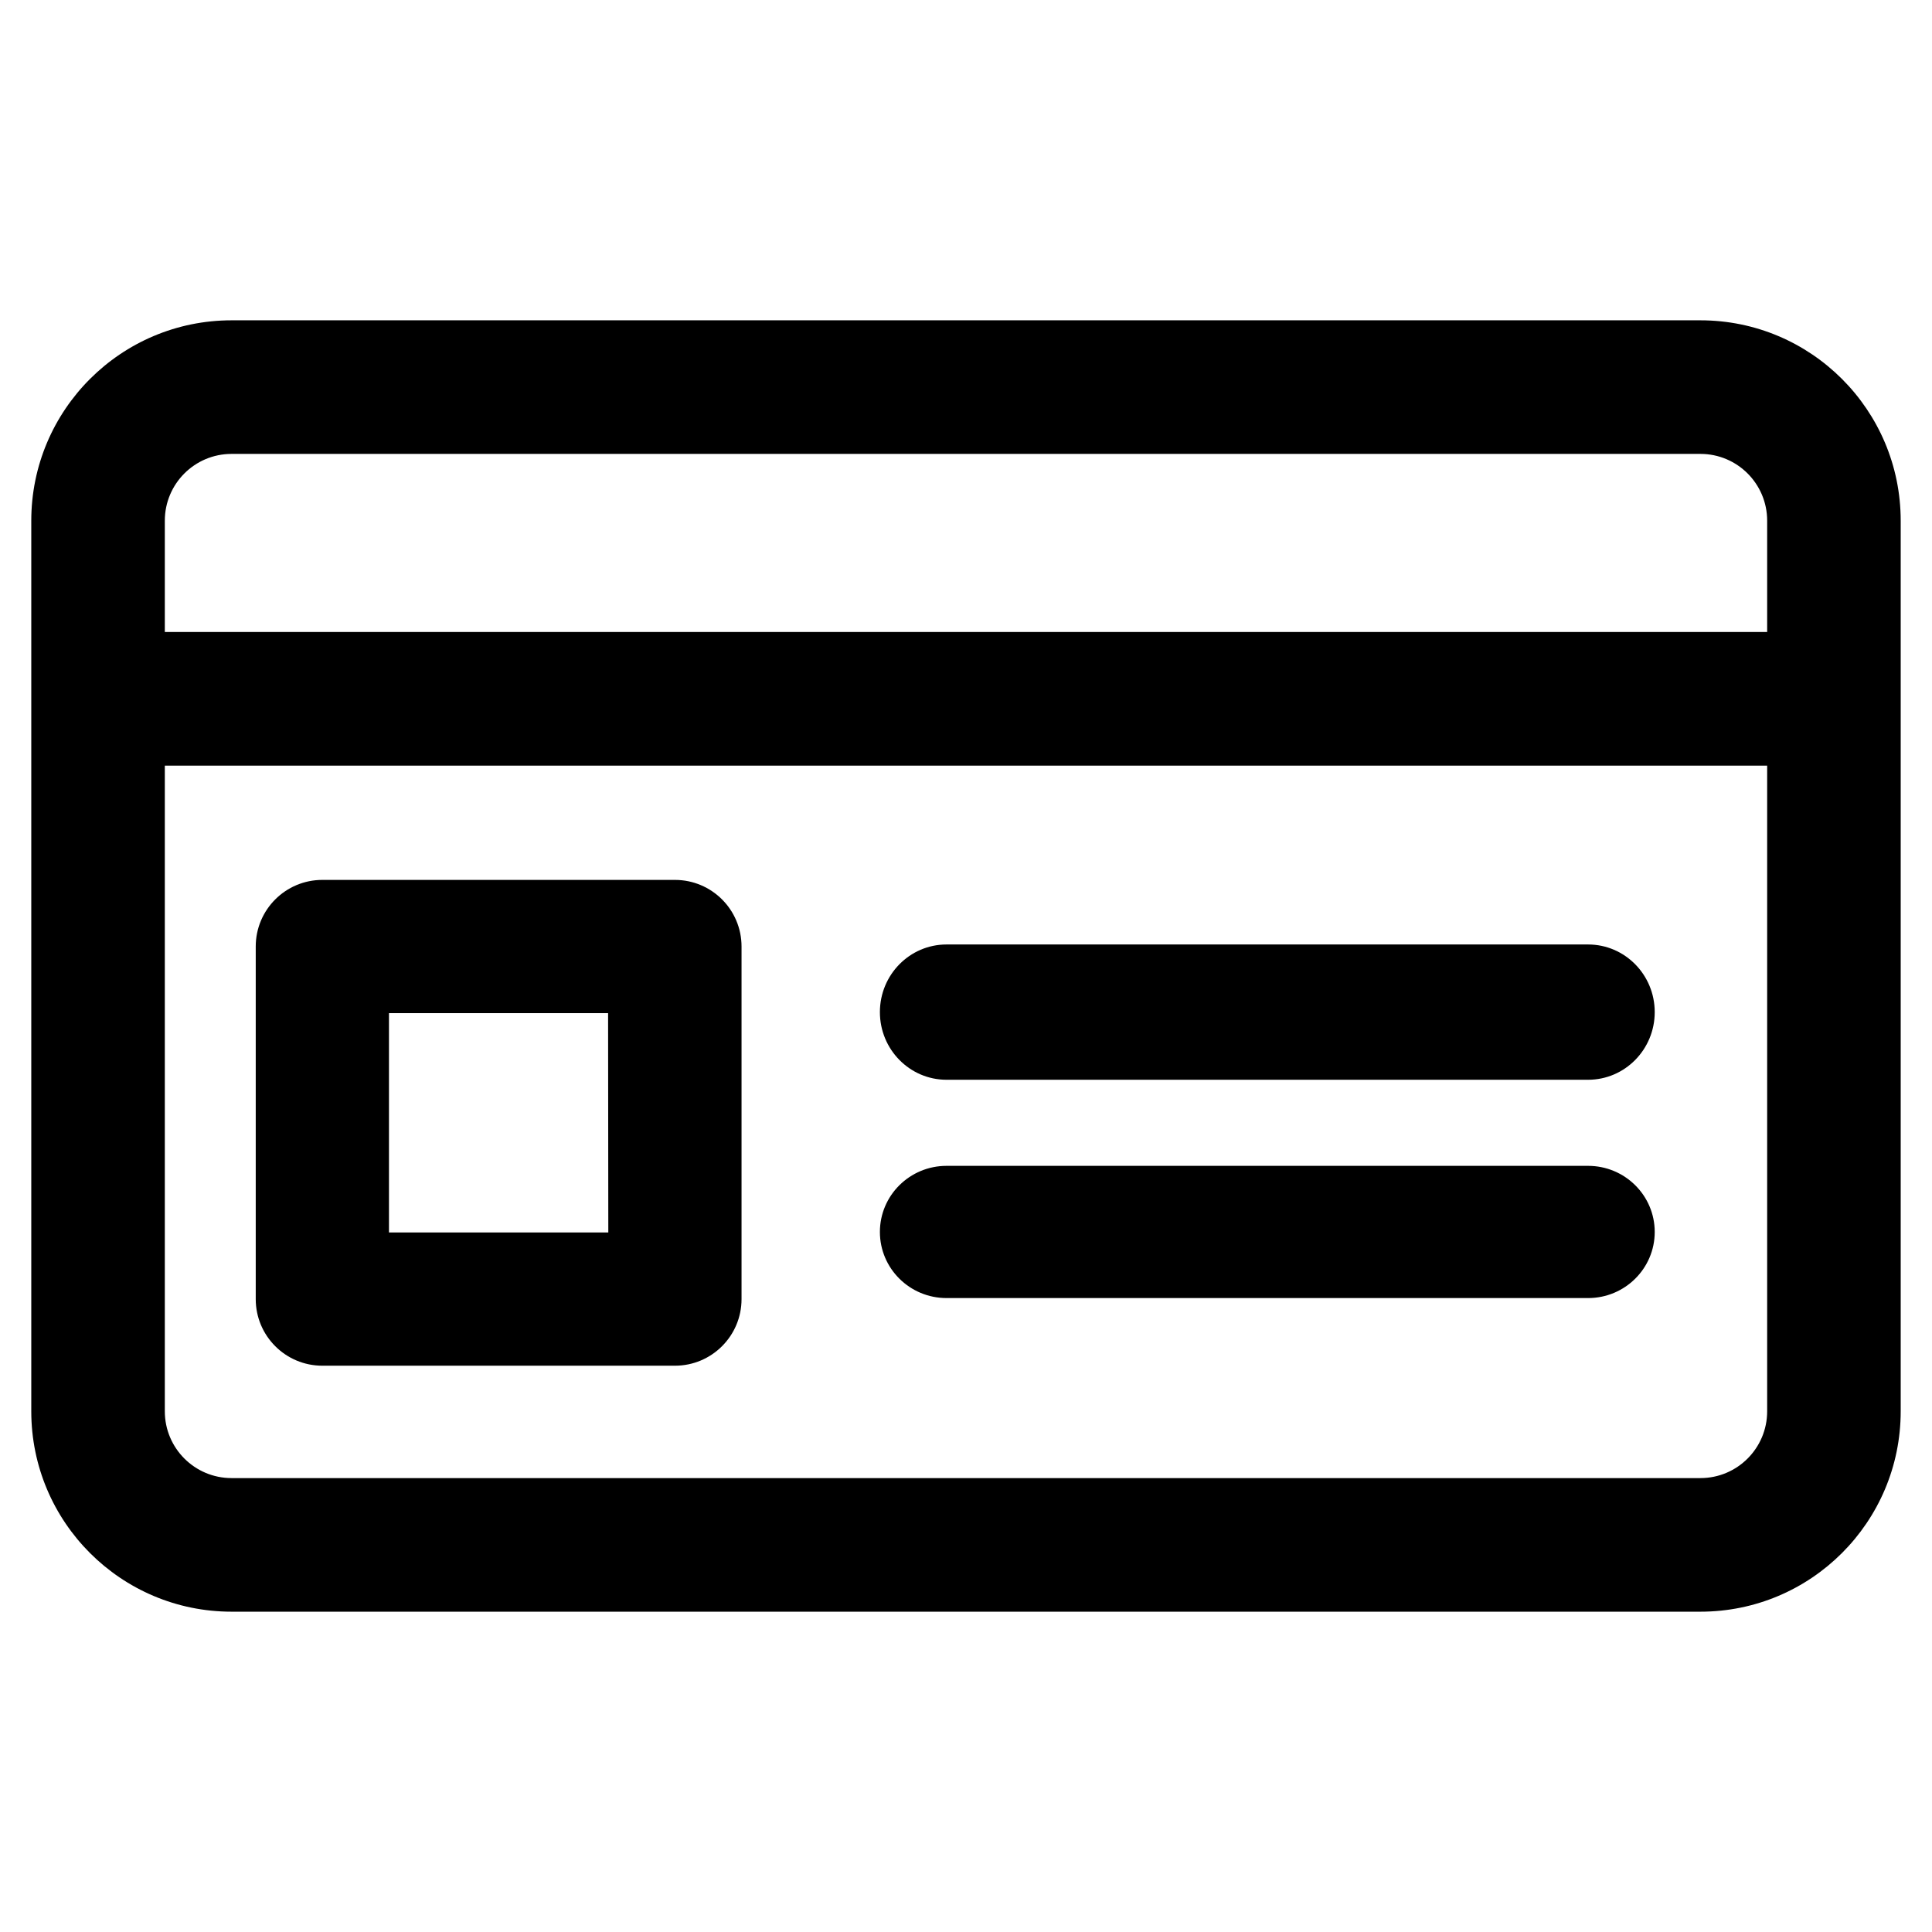 <svg xmlns="http://www.w3.org/2000/svg" xmlns:xlink="http://www.w3.org/1999/xlink" width="1080" zoomAndPan="magnify" viewBox="0 0 810 810" height="1080" preserveAspectRatio="xMidYMid meet" version="1.0"><defs><clipPath id="b3e6b22f07"><path d="M 13.113 134.293 L 796.863 134.293 L 796.863 675.707 L 13.113 675.707 Z M 13.113 134.293 " clip-rule="nonzero"/></clipPath></defs><g clip-path="url(#b3e6b22f07)"><path d="M 13.113 218.305 L 13.113 591.695 C 13.113 638.09 50.719 675.707 97.086 675.707 L 712.906 675.707 C 759.273 675.707 796.875 638.09 796.875 591.695 L 796.875 218.305 C 796.875 171.906 759.273 134.293 712.906 134.293 L 97.086 134.293 C 50.719 134.293 13.113 171.906 13.113 218.305 Z M 712.906 619.695 L 97.086 619.695 C 81.629 619.695 69.102 607.164 69.102 591.695 L 69.102 320.988 L 740.891 320.988 L 740.891 591.695 C 740.891 607.164 728.363 619.695 712.906 619.695 Z M 740.891 218.305 L 740.891 264.977 L 69.102 264.977 L 69.102 218.305 C 69.102 202.836 81.629 190.301 97.086 190.301 L 712.906 190.301 C 728.363 190.301 740.891 202.836 740.891 218.305 Z M 740.891 218.305 " fill-opacity="1" fill-rule="evenodd"/></g><path fill="#000000" d="M 282.973 368.906 L 135.141 368.906 C 119.723 368.906 107.219 381.406 107.219 396.832 L 107.219 544.656 C 107.219 560.074 119.723 572.578 135.141 572.578 L 282.973 572.578 C 298.391 572.578 310.895 560.074 310.895 544.656 L 310.895 396.832 C 310.895 381.406 298.391 368.906 282.973 368.906 Z M 255.035 516.723 L 163.074 516.723 L 163.074 424.758 L 254.945 424.758 Z M 255.035 516.723 " fill-opacity="1" fill-rule="evenodd"/><path fill="#000000" d="M 665.816 488.789 L 396.836 488.789 C 381.406 488.789 368.902 501.203 368.902 516.504 C 368.902 531.805 381.406 544.219 396.836 544.219 L 665.816 544.219 C 681.246 544.219 693.75 531.805 693.75 516.504 C 693.75 501.203 681.246 488.789 665.816 488.789 Z M 665.816 488.789 " fill-opacity="1" fill-rule="evenodd"/><path fill="#000000" d="M 665.816 395.977 L 396.836 395.977 C 381.406 395.977 368.902 408.672 368.902 424.336 C 368.902 439.996 381.406 452.695 396.836 452.695 L 665.816 452.695 C 681.246 452.695 693.75 439.996 693.75 424.336 C 693.75 408.672 681.246 395.977 665.816 395.977 Z M 665.816 395.977 " fill-opacity="1" fill-rule="evenodd"/></svg>